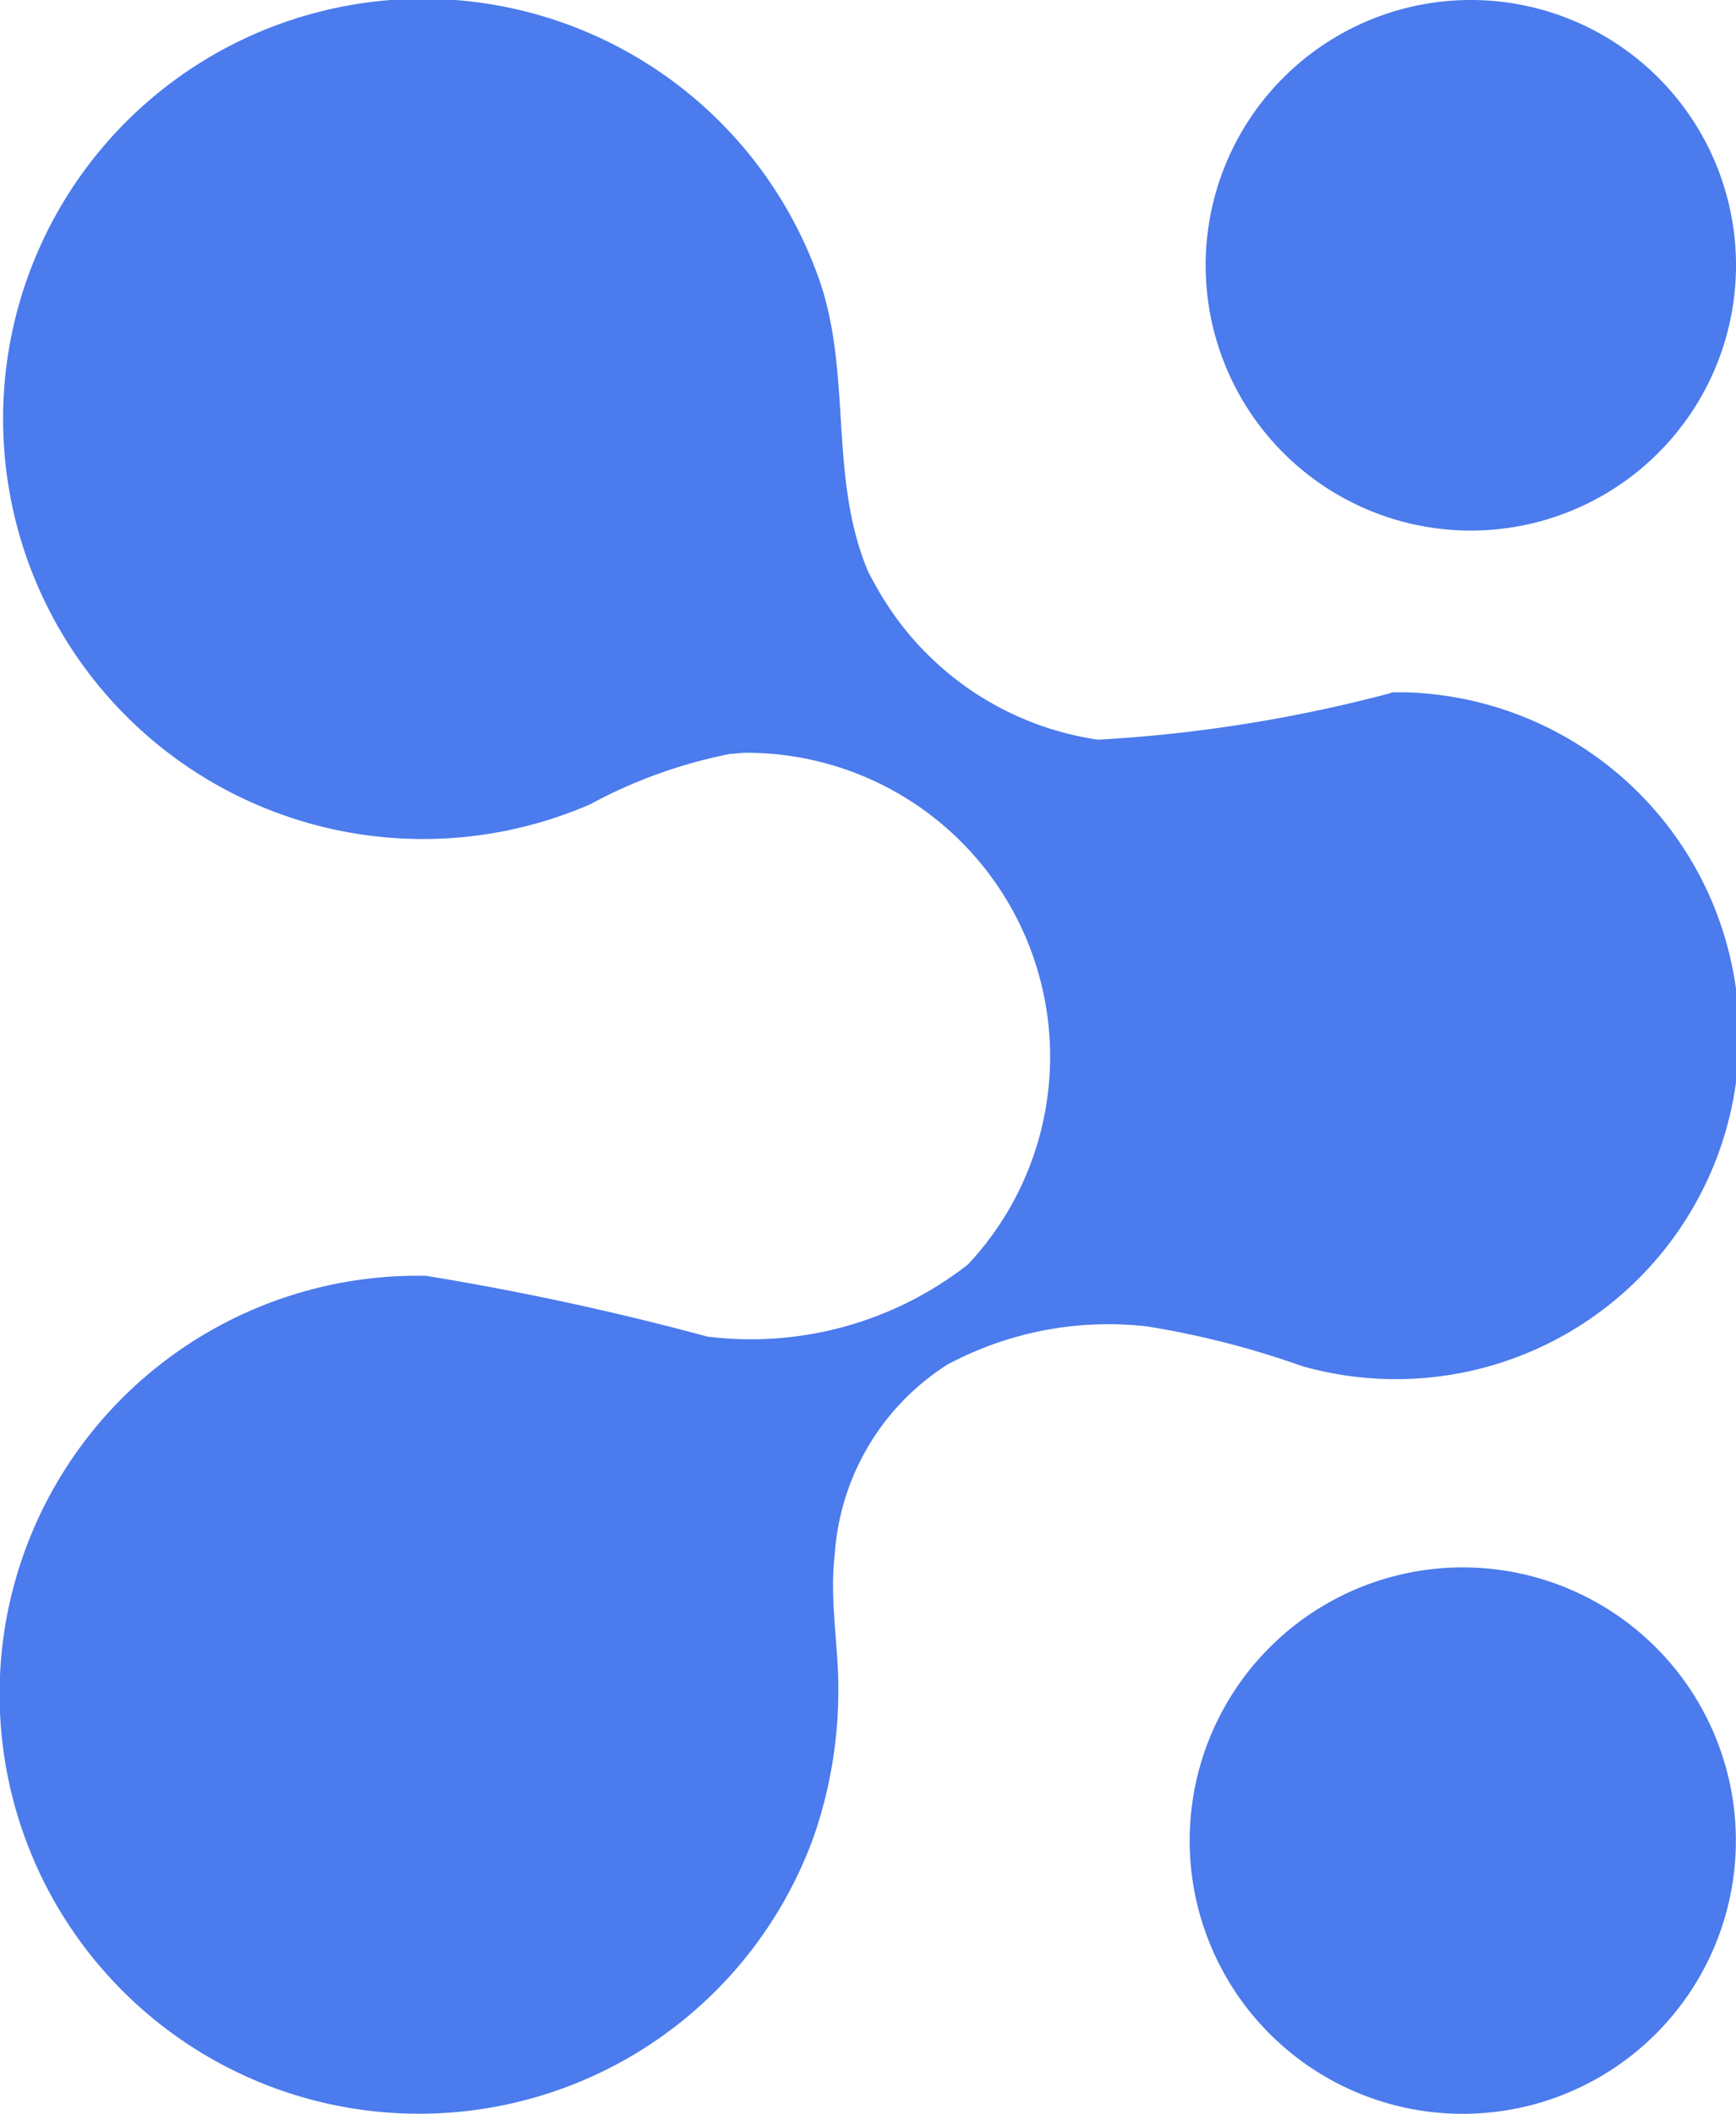 <svg xmlns="http://www.w3.org/2000/svg" width="13.146" height="16" viewBox="0 0 13.146 16">
  <g id="Group_1464" data-name="Group 1464" transform="translate(-336 -2845)">
    <path id="Path_81" data-name="Path 81" d="M1283.289,342.033a2.008,2.008,0,1,1-2.008-2.008,2.008,2.008,0,0,1,2.008,2.008" transform="translate(-934.143 2504.975)" fill="#4b7bec"/>
    <path id="Path_82" data-name="Path 82" d="M1282.624,420.118a2.068,2.068,0,1,1-2.068-2.068,2.068,2.068,0,0,1,2.068,2.068" transform="translate(-933.479 2438.814)" fill="#4b7bec"/>
    <path id="Path_83" data-name="Path 83" d="M1229.771,345.27a11.024,11.024,0,0,1-2.219.354,2.3,2.3,0,0,1-1.64-1.089q-.052-.087-.1-.179c-.306-.717-.118-1.509-.379-2.233a3.18,3.18,0,1,0-1.728,3.99,3.747,3.747,0,0,1,1.062-.382c.038,0,.075-.008.113-.008h.032a2.3,2.3,0,0,1,1.654,3.873,2.669,2.669,0,0,1-1.973.546,21.363,21.363,0,0,0-2.131-.46,3.166,3.166,0,0,0-3.229,3.17,3.177,3.177,0,0,0,6.166,1.072,3.372,3.372,0,0,0,.185-1.071c.007-.353-.069-.706-.027-1.058a1.848,1.848,0,0,1,.853-1.441,2.585,2.585,0,0,1,1.513-.289,6.65,6.65,0,0,1,1.172.3,2.6,2.6,0,1,0,.777-5.1l-.1,0" transform="translate(-883.236 2504.975)" fill="#4b7bec"/>
  </g>
</svg>
